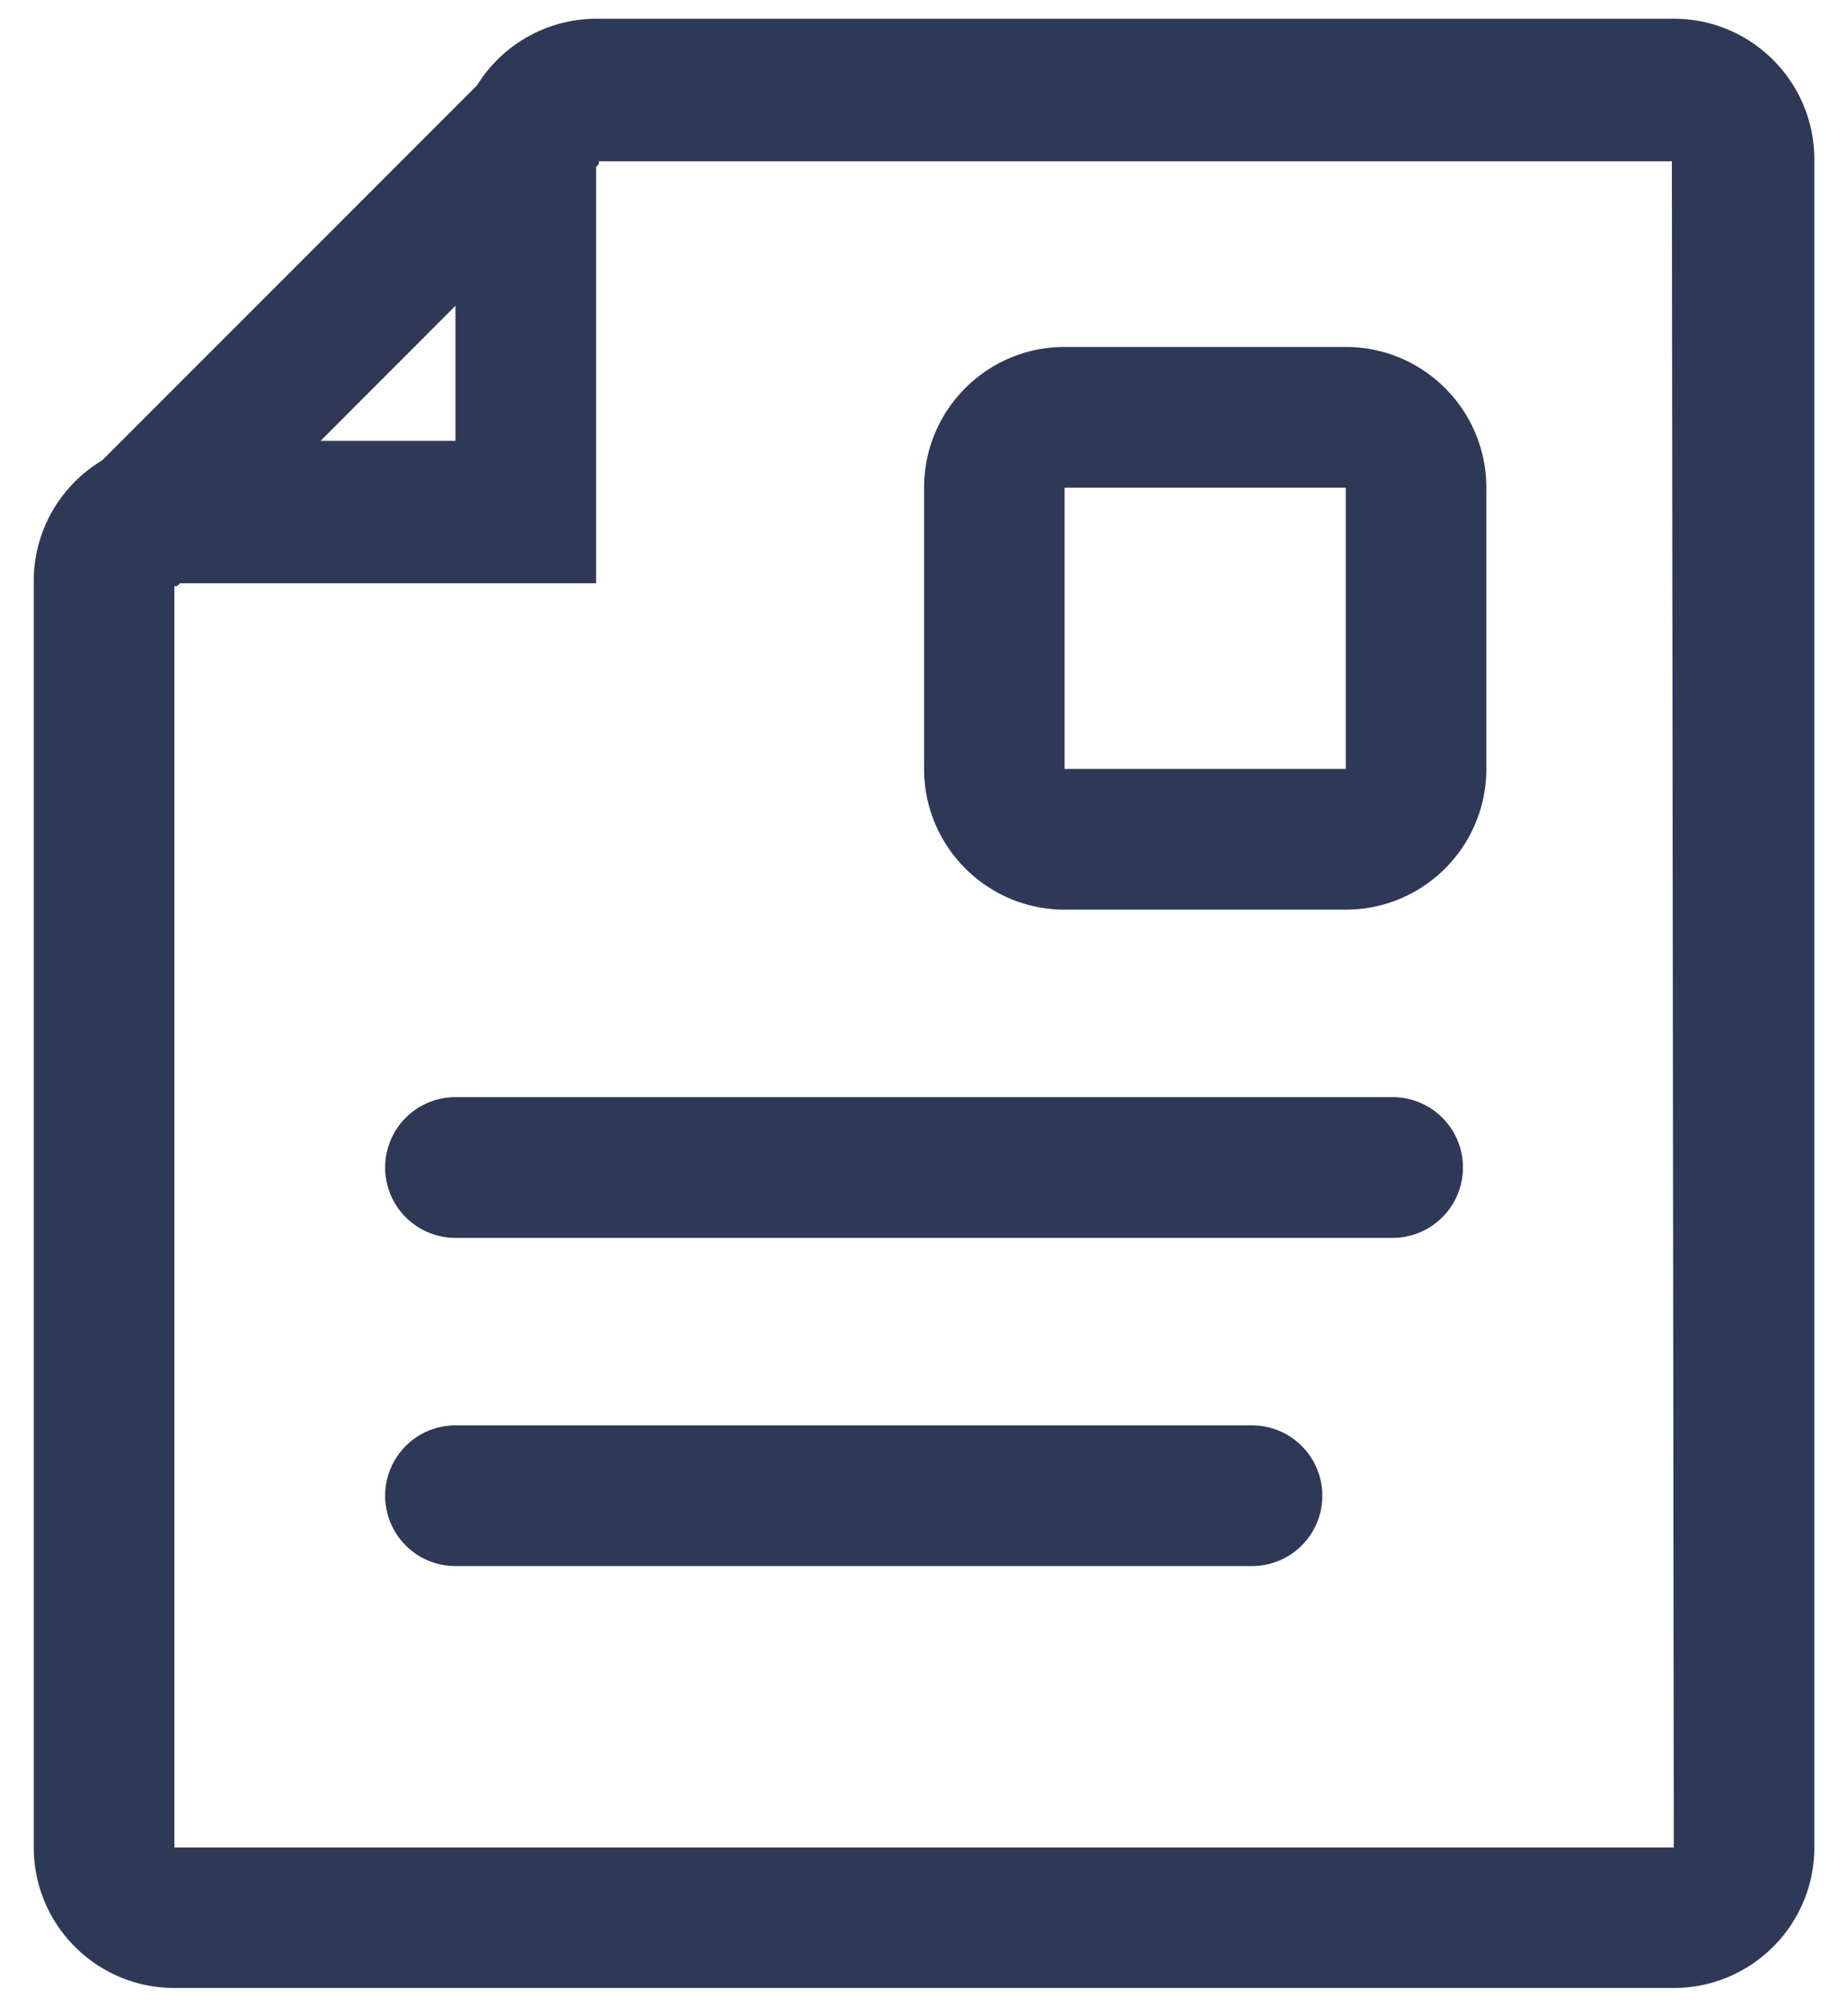 <svg height="24" viewBox="0 0 22 24" width="22" xmlns="http://www.w3.org/2000/svg">
    <g fill="#2E3957" fill-rule="evenodd">
        <path
            d="M19.937.223H7.1a1.674 1.674 0 0 0-1.418.793L1.217 5.48C.71 5.784.4 6.33.402 6.92v15.07c0 .924.75 1.674 1.674 1.674h17.86c.925 0 1.675-.75 1.675-1.674V1.898c0-.925-.75-1.675-1.674-1.675zM5.425 3.64v1.608H3.818l1.607-1.608zm14.512 18.352H2.077V6.977h.033l.033-.034H7.1V1.987l.033-.034V1.92h12.781l.023 20.07z" />
        <path
            d="M16.588 13.06H5.425a.837.837 0 0 0 0 1.675h11.163a.837.837 0 0 0 0-1.675zM14.913 16.967H5.425a.837.837 0 1 0 0 1.675h9.488a.837.837 0 0 0 0-1.675zM12.68 10.828h3.35c.925 0 1.674-.75 1.674-1.675V5.805c0-.925-.75-1.675-1.674-1.675h-3.35c-.924 0-1.673.75-1.673 1.675v3.348c0 .925.75 1.675 1.674 1.675zm0-5.023h3.35v3.348h-3.35V5.805z" />
    </g>
</svg>
